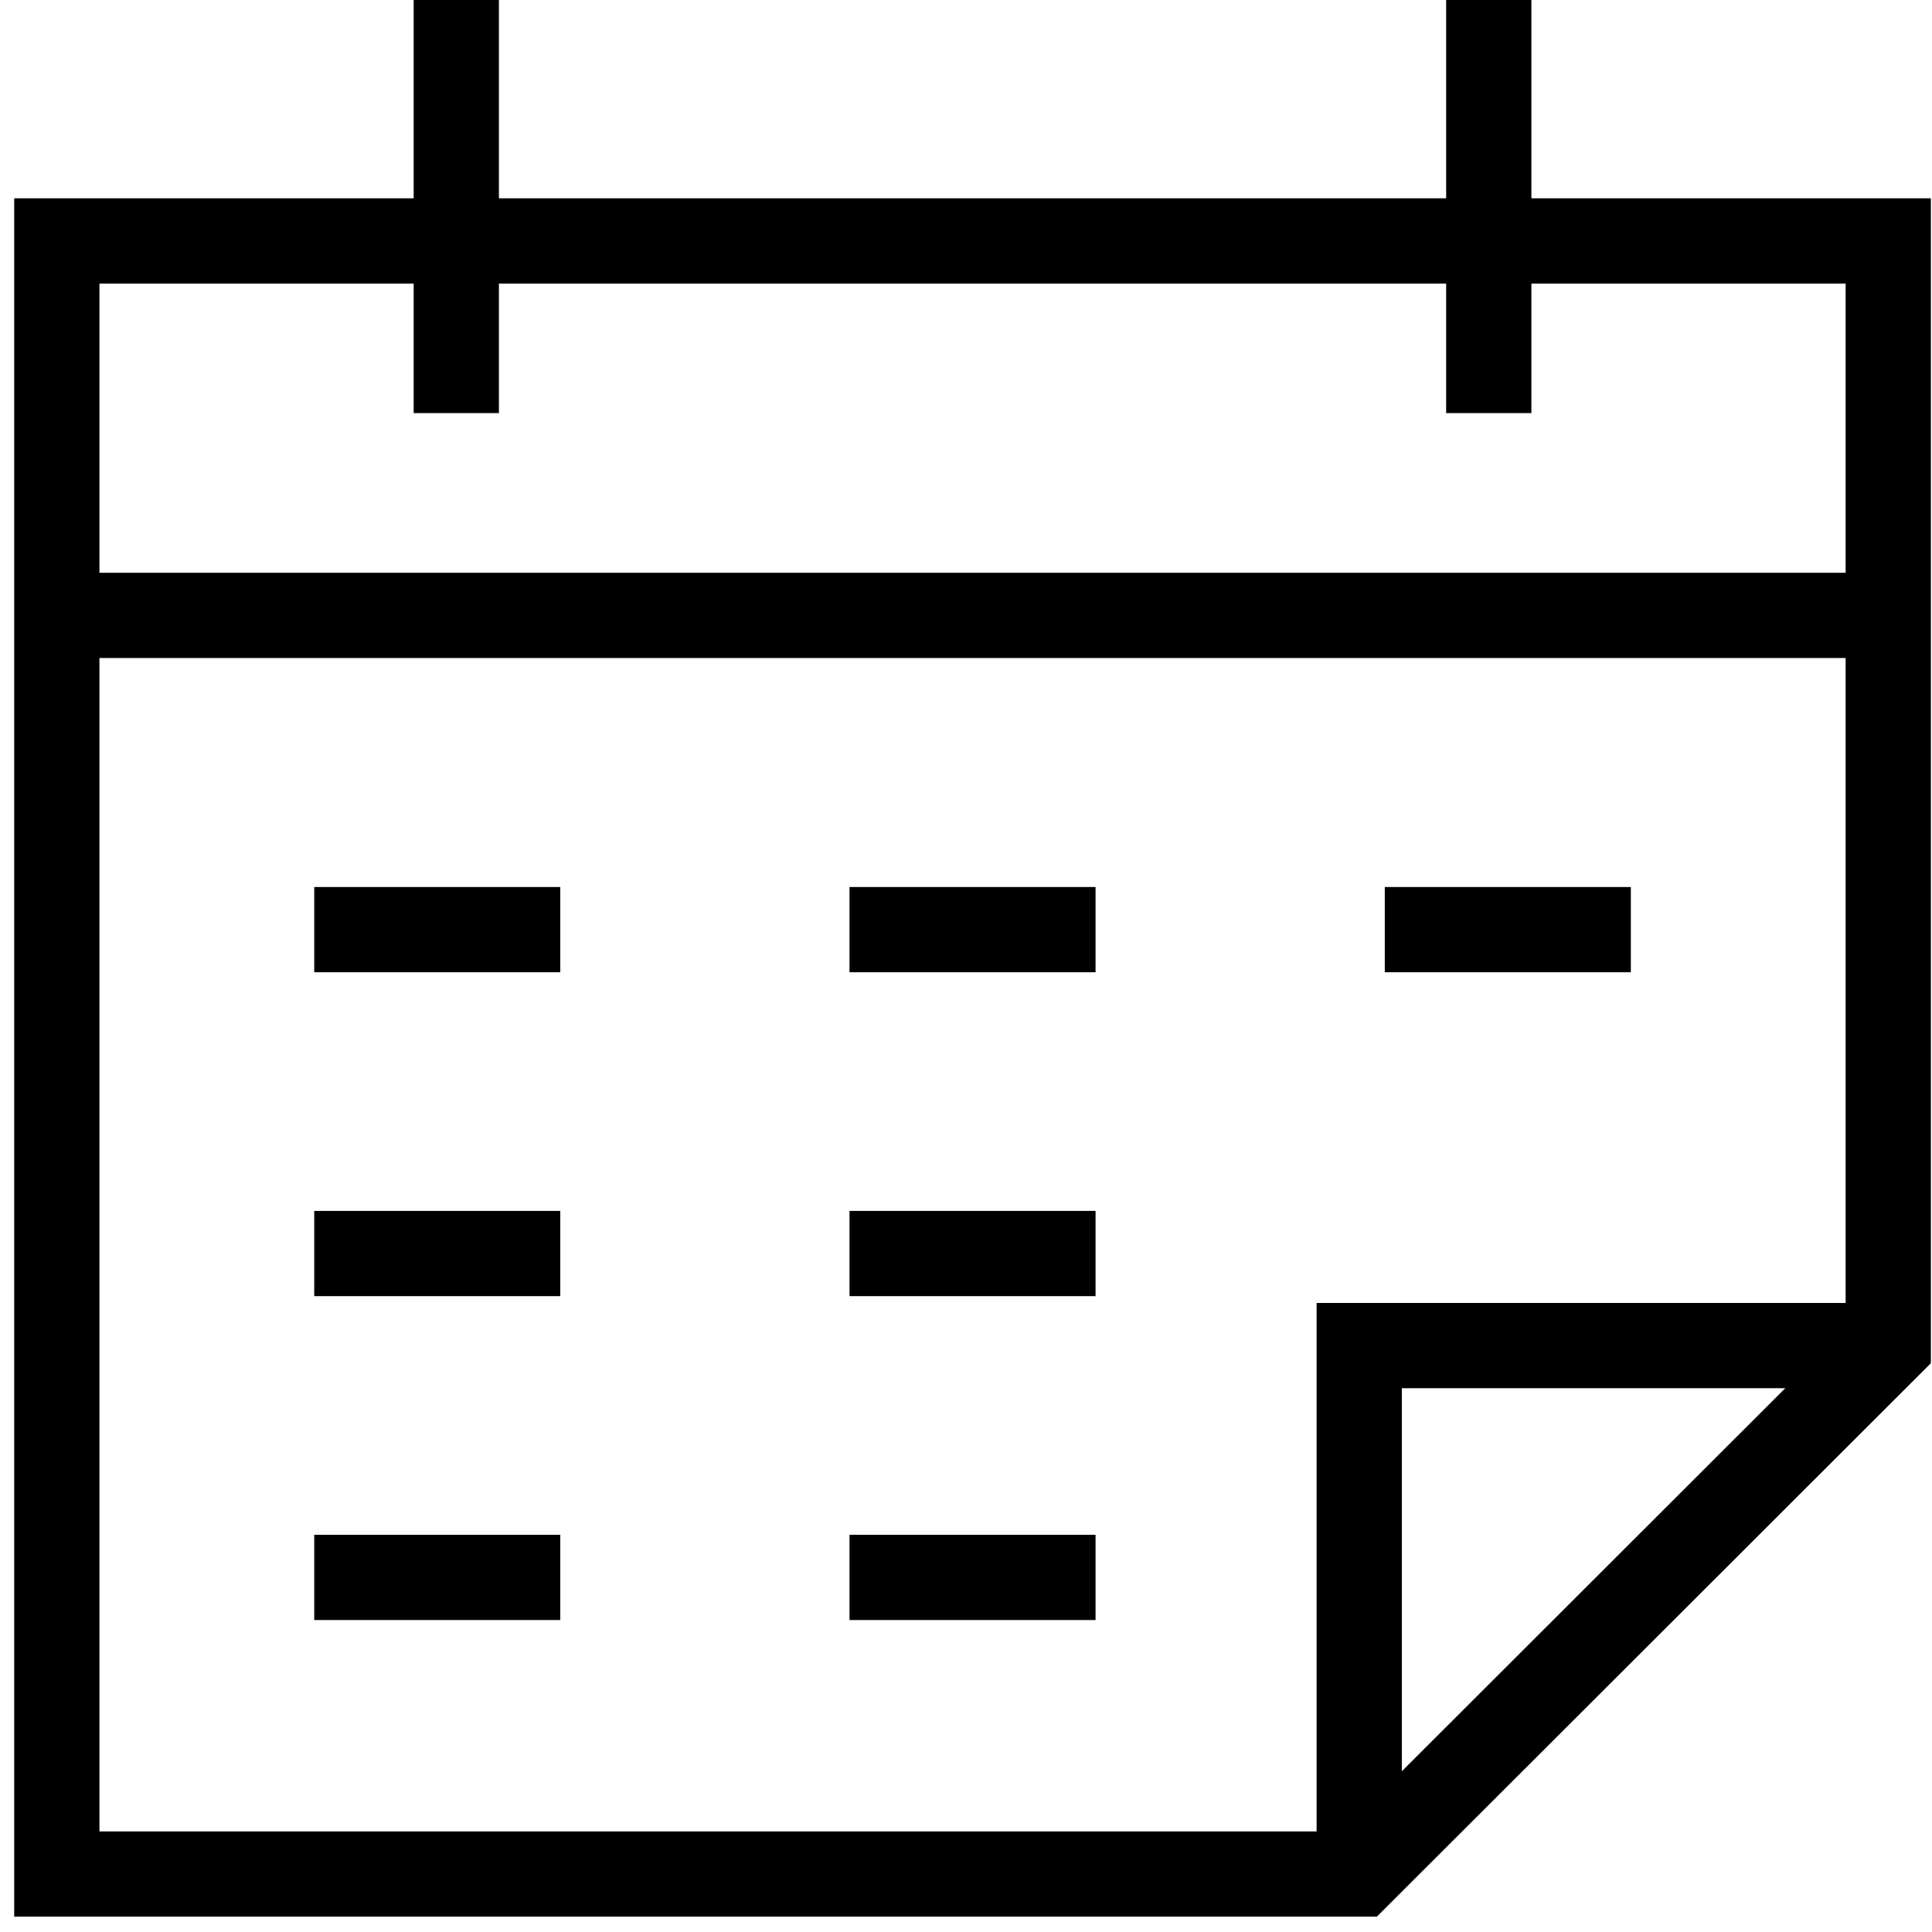 <svg viewBox="0 0 34 34" fill="none" xmlns="http://www.w3.org/2000/svg">
  <path d="M1 10.83H33.23" stroke="currentColor" stroke-width="1.5" stroke-miterlimit="10"/>
  <path d="M8.03 7.27V0" stroke="currentColor" stroke-width="1.5" stroke-miterlimit="10"/>
  <path d="M26.2 7.27V0" stroke="currentColor" stroke-width="1.5" stroke-miterlimit="10"/>
  <path d="M5.53 16.36H9.86" stroke="currentColor" stroke-width="1.5" stroke-miterlimit="10"/>
  <path d="M14.95 16.36H19.28" stroke="currentColor" stroke-width="1.5" stroke-miterlimit="10"/>
  <path d="M24.37 16.36H28.7" stroke="currentColor" stroke-width="1.5" stroke-miterlimit="10"/>
  <path d="M5.53 22.06H9.86" stroke="currentColor" stroke-width="1.5" stroke-miterlimit="10"/>
  <path d="M14.95 22.06H19.28" stroke="currentColor" stroke-width="1.5" stroke-miterlimit="10"/>
  <path d="M5.53 27.76H9.86" stroke="currentColor" stroke-width="1.5" stroke-miterlimit="10"/>
  <path d="M14.95 27.76H19.28" stroke="currentColor" stroke-width="1.5" stroke-miterlimit="10"/>
  <path d="M33.23 4.24H1V32.98H23.92L33.23 23.68V4.24Z" stroke="currentColor" stroke-width="1.5" stroke-miterlimit="10"/>
  <path d="M33.23 23.68H23.92V32.98" stroke="currentColor" stroke-width="1.5" stroke-miterlimit="10"/>
</svg>
